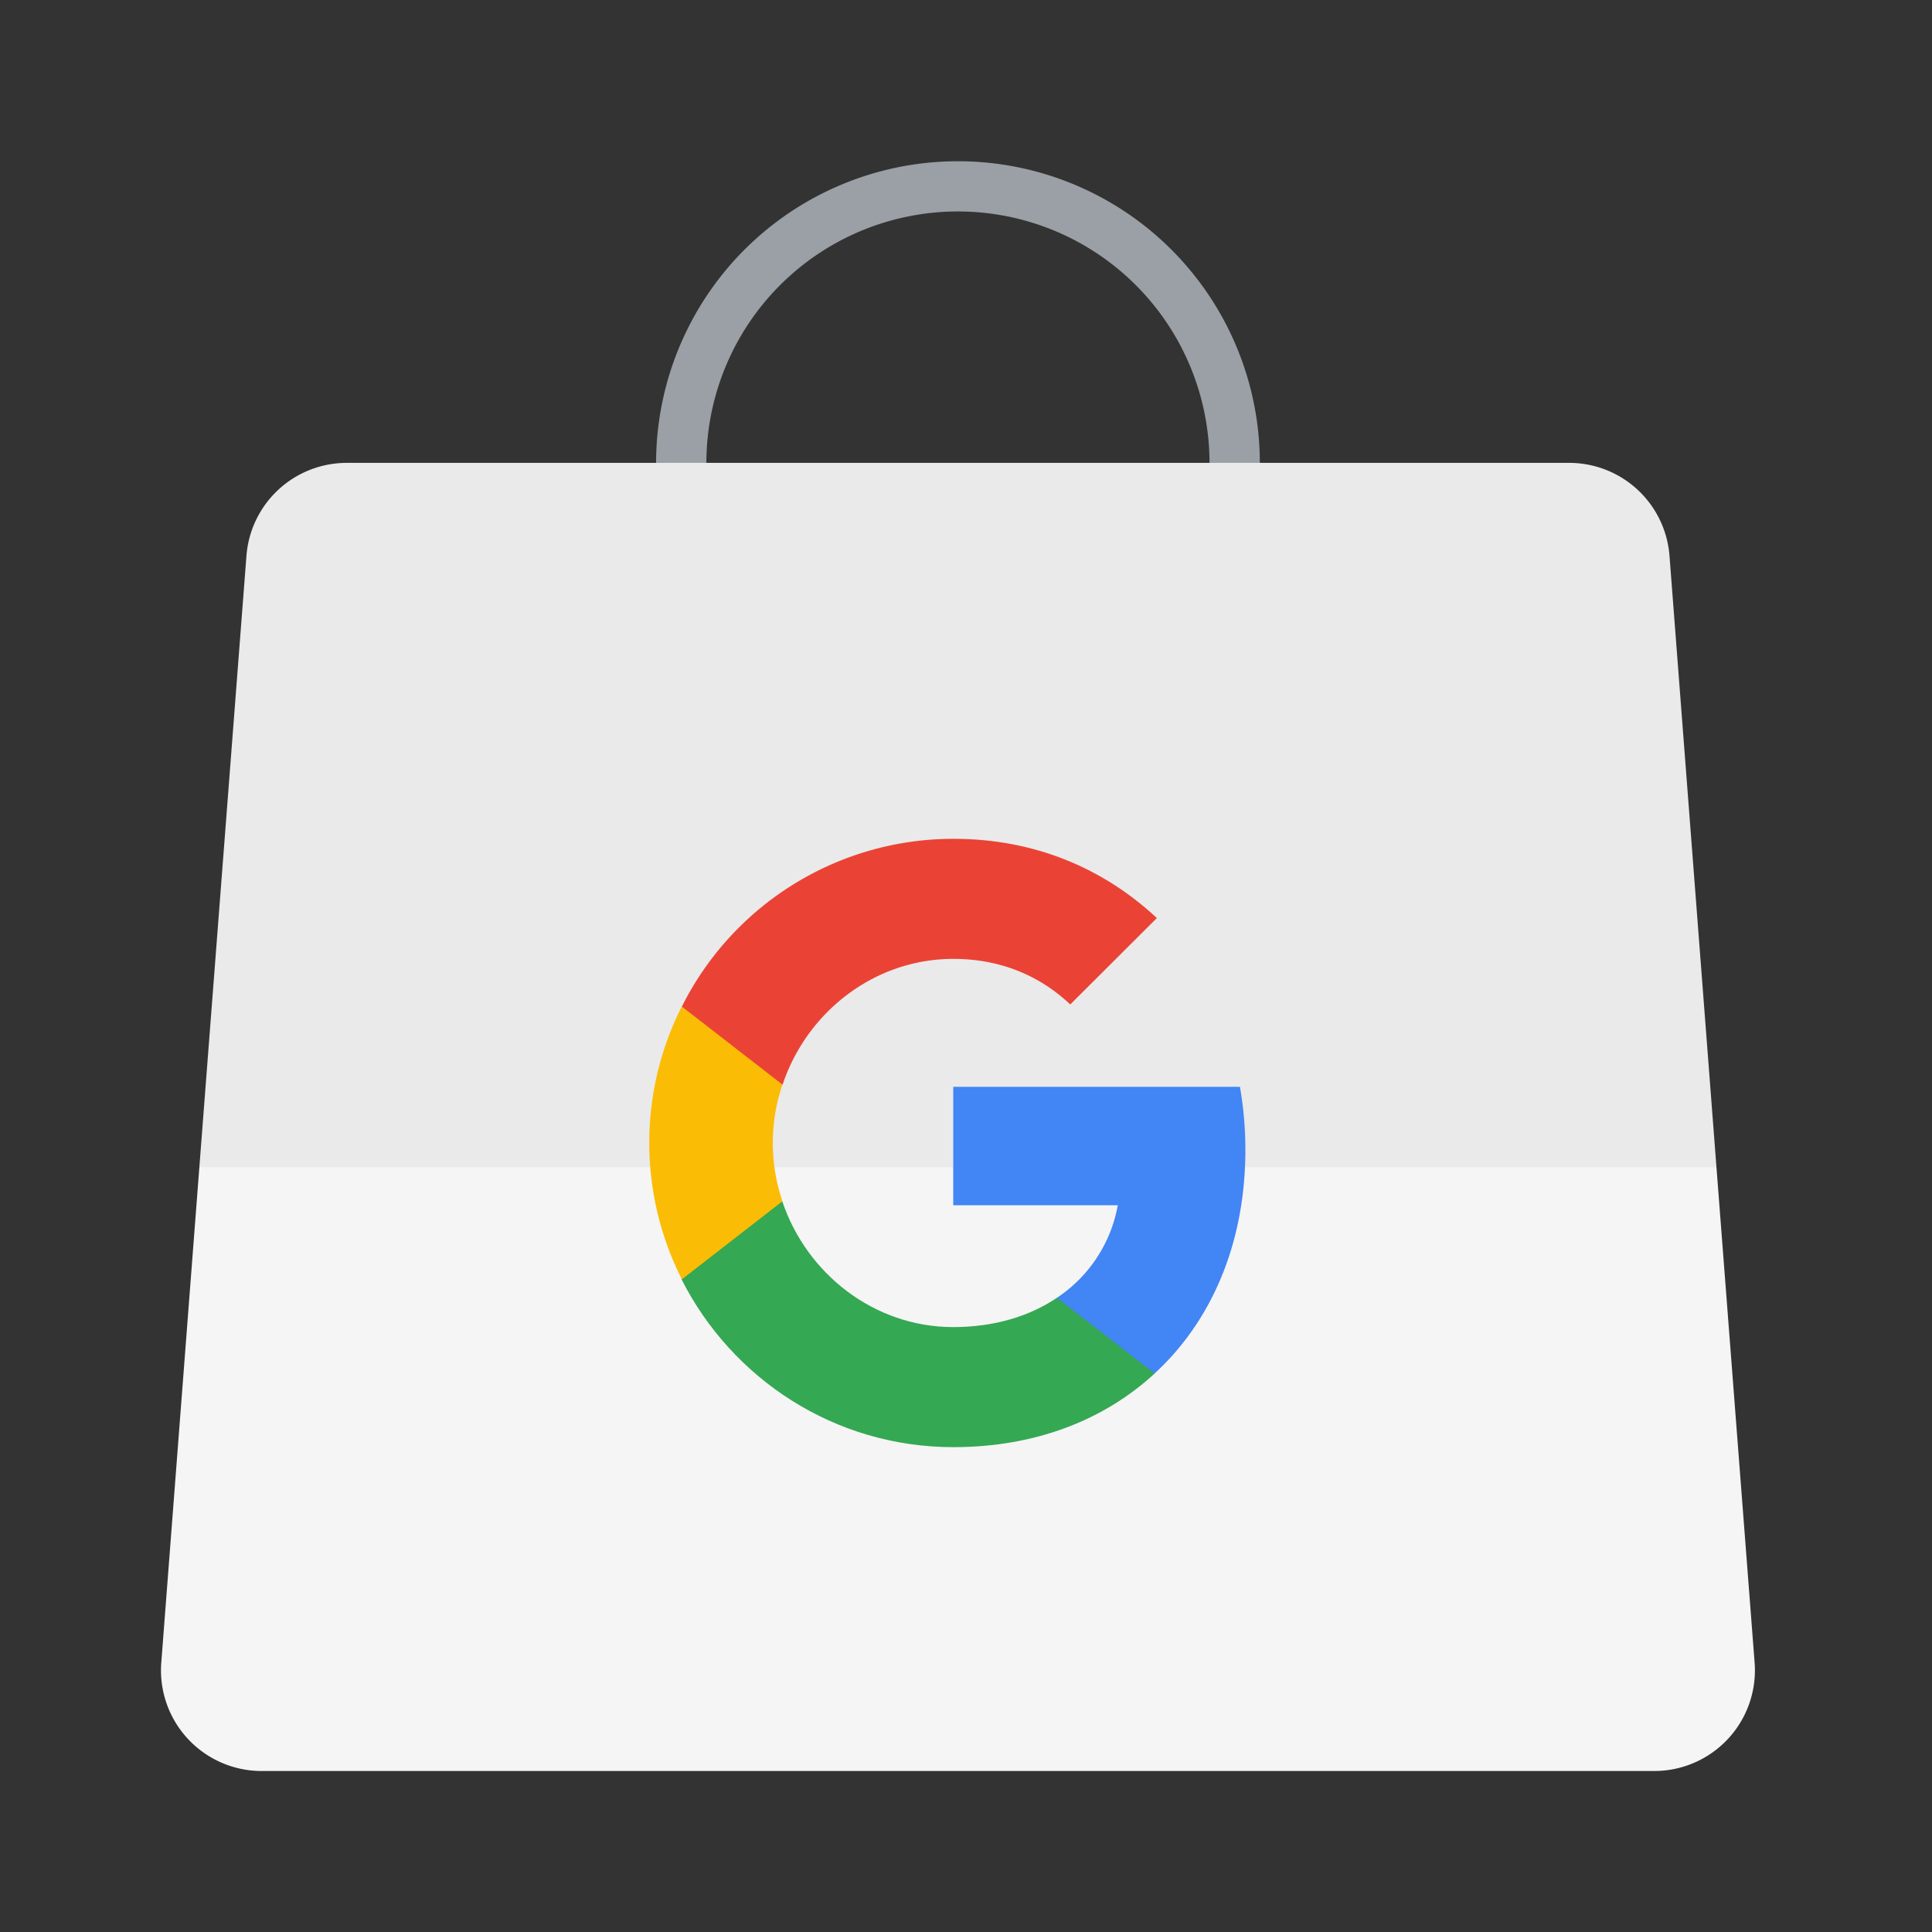 <svg viewBox="0 0 48 48" xmlns="http://www.w3.org/2000/svg"><rect x="0" y="0" width="48" height="48" fill="#333333" stroke="none"/><g fill="none" fill-rule="evenodd"><path d="M30.05 11.5a6.25 6.25 0 10-11.979 2.502h-1.343a7.5 7.5 0 1114.145 0h-1.344a6.229 6.229 0 00.521-2.502z" fill="#9AA0A6"/><path d="M42.645 29l.948 12.308A2.5 2.5 0 0141.101 44H6.5a2.5 2.5 0 01-2.493-2.692L4.953 29l18.73-10 18.962 10z" fill="#F5F5F5"/><path d="M38.985 11.5a2.5 2.5 0 012.493 2.308L42.645 29H4.953l1.17-15.192A2.5 2.5 0 018.615 11.5h30.37z" fill="#EAEAEA"/><g fill-rule="nonzero"><path d="M30.941 28.568a9.13 9.13 0 00-.135-1.567h-7.123v2.943h4.088a3.504 3.504 0 01-1.511 2.299v1.881h2.426c1.428-1.316 2.255-3.253 2.255-5.556z" fill="#4285F4"/><path d="M23.687 35.954c2.04 0 3.75-.677 5-1.83l-2.427-1.881c-.68.457-1.551.728-2.577.728-1.973 0-3.647-1.333-4.248-3.126h-2.502v1.94c1.25 2.47 3.799 4.169 6.754 4.169z" fill="#34A853"/><path d="M19.439 29.845a4.51 4.51 0 010-2.896v-1.94h-2.502a7.507 7.507 0 00.004 6.776l2.498-1.94z" fill="#FBBC05"/><path d="M23.687 23.823c1.117 0 2.116.386 2.903 1.133l2.152-2.147c-1.309-1.221-3.015-1.969-5.055-1.969a7.543 7.543 0 00-6.746 4.168l2.502 1.941c.597-1.794 2.27-3.126 4.244-3.126z" fill="#EA4335"/></g></g></svg>